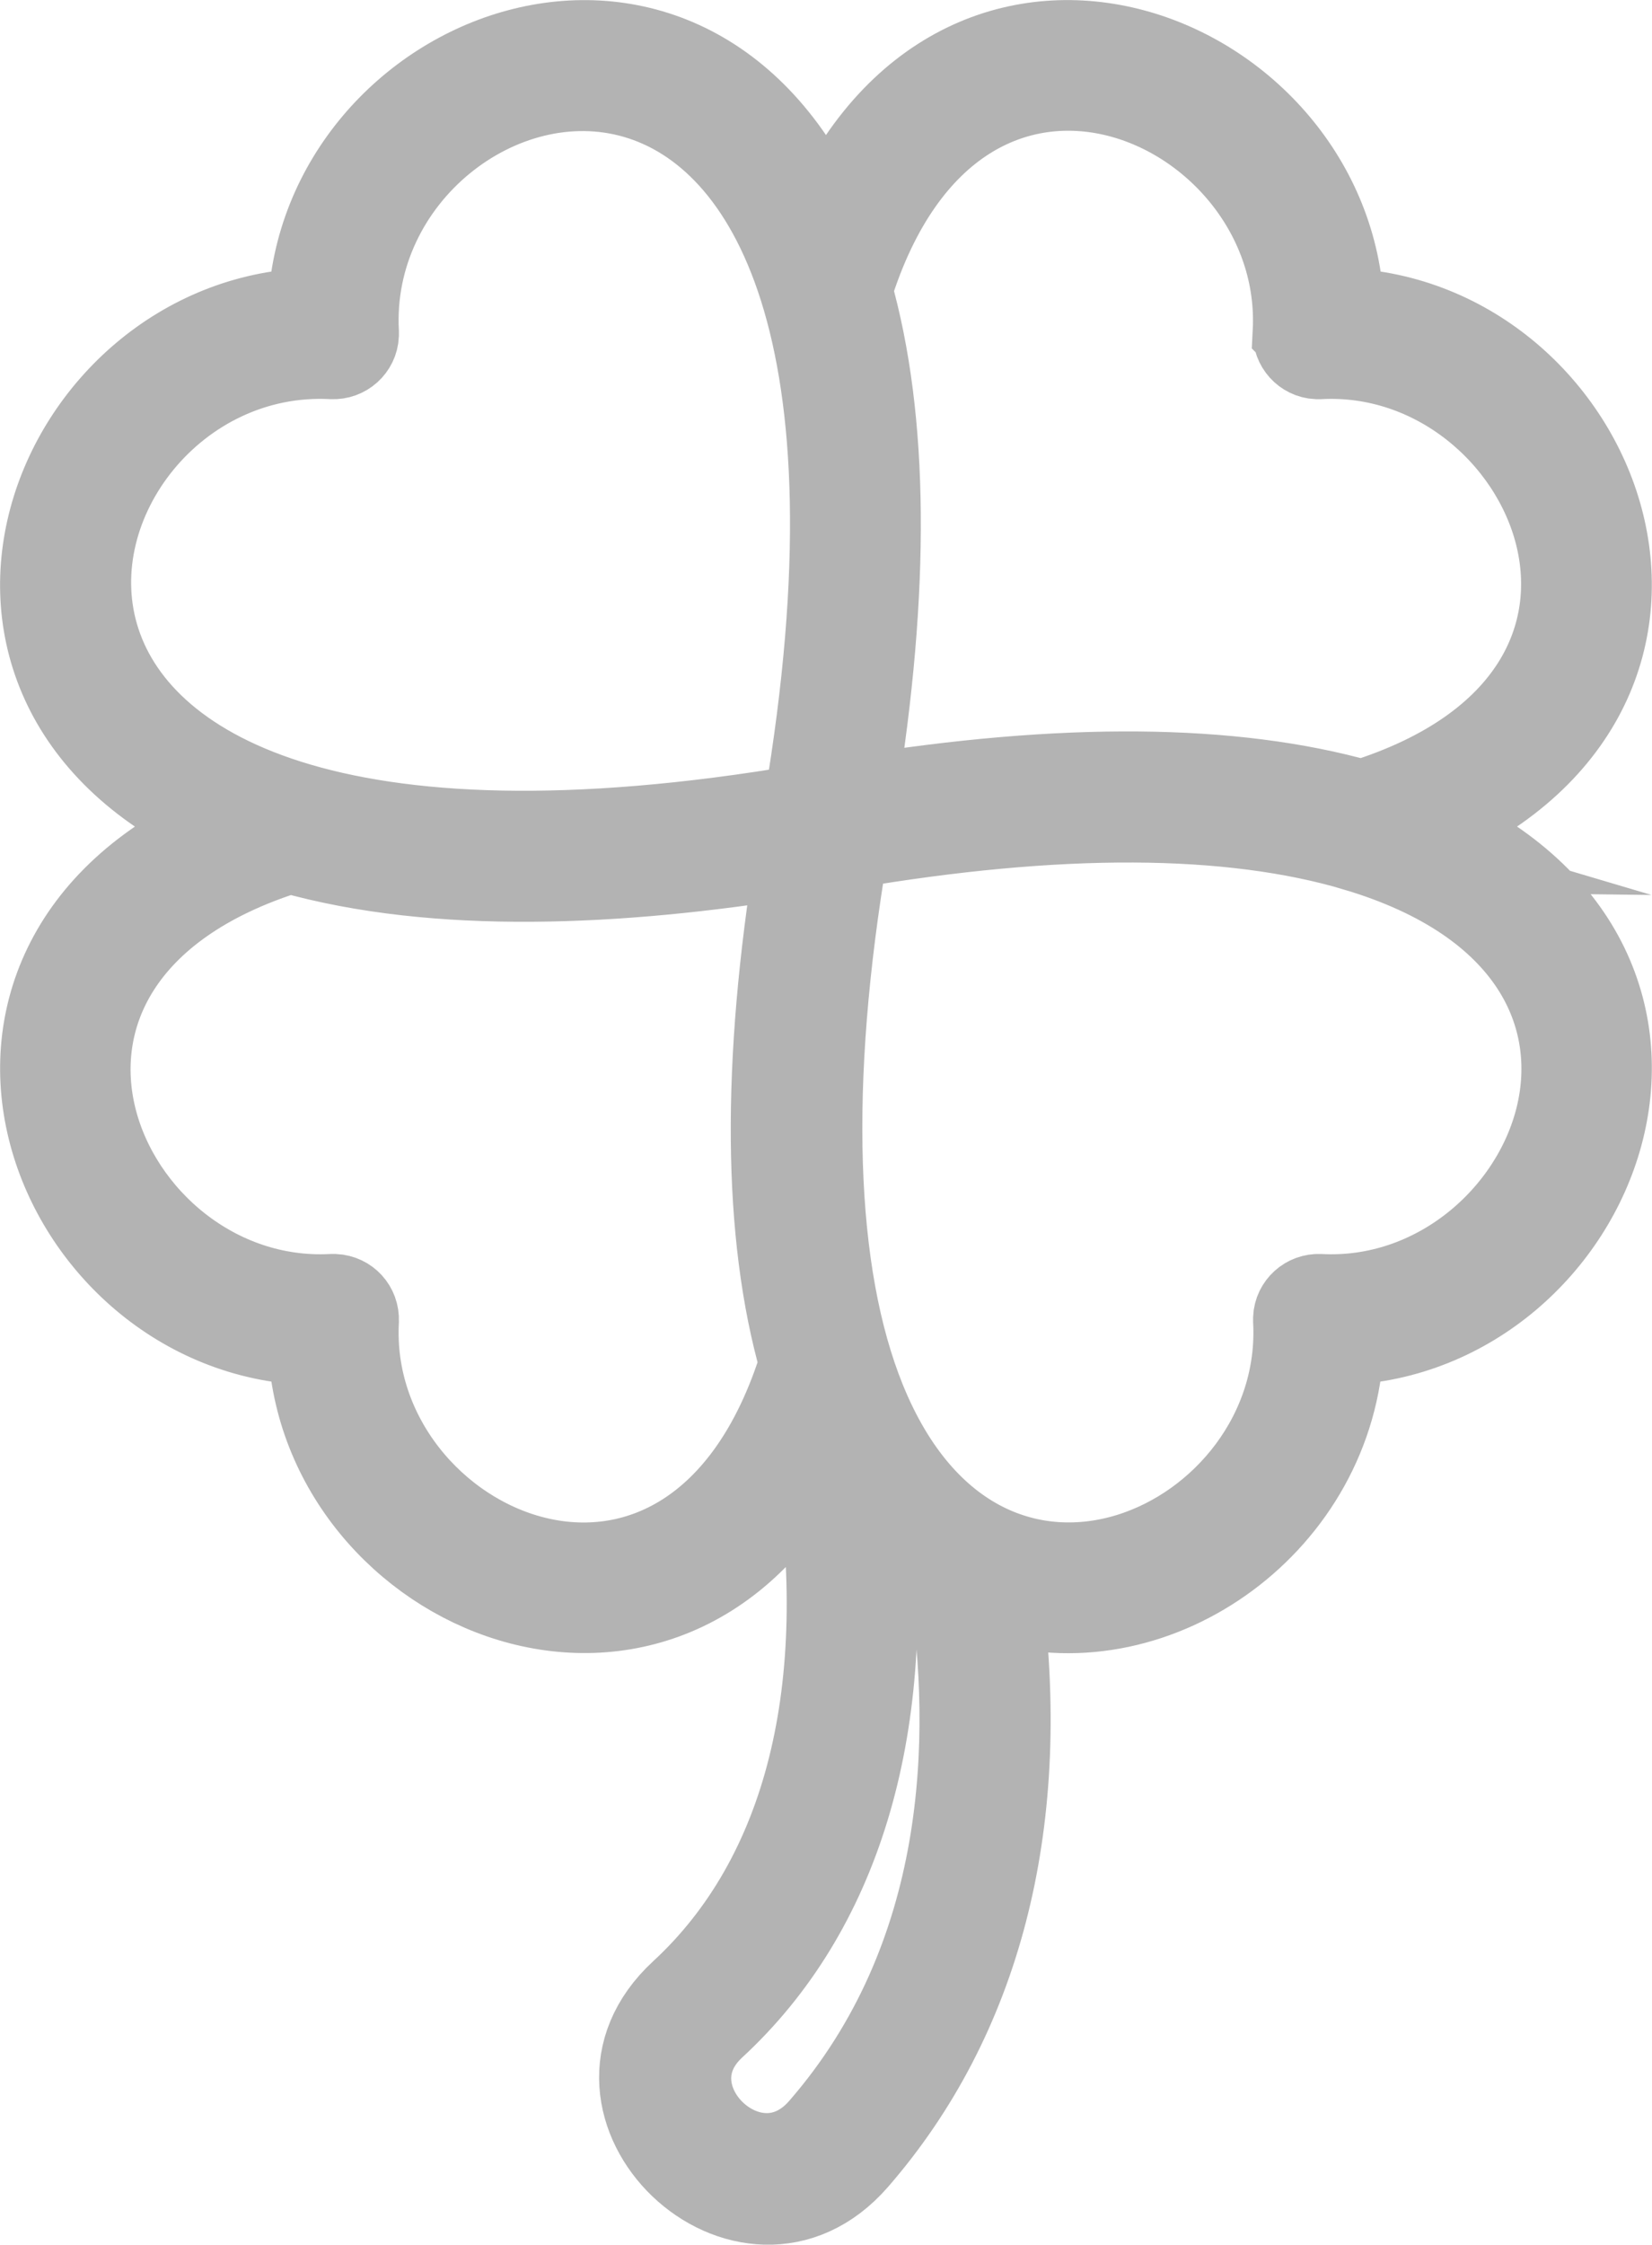 <?xml version="1.0" encoding="UTF-8"?>
<svg id="Layer_2" data-name="Layer 2" xmlns="http://www.w3.org/2000/svg" viewBox="0 0 80.3 109.04">
  <defs>
    <style>
      .cls-1 {
        fill: #b3b3b3;
        stroke: #b3b3b3;
        stroke-miterlimit: 10;
        stroke-width: 4px;
      }
    </style>
  </defs>
  <g id="Layer_1-2" data-name="Layer 1">
    <g id="StPatrick_s-Outline" data-name="StPatrick s-Outline">
      <g id="clover">
        <path class="cls-1" d="M10.66,40.15c-15.26,6.85-8.13,24.65,4.36,25.13.48,12.16,17.43,19.3,24.62,5.41,1.8,11.3-.47,20.45-6.53,26.04-6.06,5.58,3.16,14.38,8.55,8.18,5.97-6.87,8.39-16.19,7.05-27.06,7.59,2.2,16.19-3.88,16.56-12.57,12.45-.48,19.66-18.27,4.37-25.13,15.26-6.85,8.12-24.65-4.36-25.13-.48-12.45-18.27-19.65-25.13-4.36C33.3-4.6,15.5,2.53,15.02,15.02c-12.45.48-19.65,18.27-4.36,25.13ZM17.39,64.15c.03-.66-.47-1.21-1.13-1.24-.04,0-.08,0-.12,0-11.2.59-18.77-16.31-2.05-21.52,7.14,2.02,16.02,1.6,24.61.21-1.64,10.11-1.57,18.37.21,24.62-5.21,16.72-22.11,9.12-21.52-2.06h0ZM39.87,103.36c-3.25,3.74-8.75-1.57-5.15-4.89,6.09-5.62,8.72-14.37,7.66-25.08,1.04,1.36,2.32,2.5,3.79,3.37,1.16,7.66.93,18.29-6.3,26.6ZM62.9,16.15c-.03.65.47,1.21,1.12,1.24.04,0,.08,0,.12,0,11.17-.59,18.8,16.3,2.05,21.52-6.27-1.77-14.53-1.84-24.61-.21,1.64-10.1,1.57-18.35-.21-24.61,5.21-16.71,22.11-9.15,21.52,2.05ZM65.89,41.29c17.18,5.1,9.48,22.21-1.74,21.62-.65-.03-1.21.47-1.24,1.12,0,.04,0,.08,0,.12.57,10.82-15.07,18.17-20.88,3.86-2.49-6.14-2.79-15.41-.85-26.83,10.28-1.75,18.59-1.71,24.72.11h0ZM16.15,17.39c.65.03,1.21-.47,1.24-1.12,0-.04,0-.08,0-.12-.8-15.11,29.52-23.01,21.73,22.98C-6.77,46.92.99,16.59,16.15,17.39Z"/>
      </g>
    </g>
  </g>
</svg>